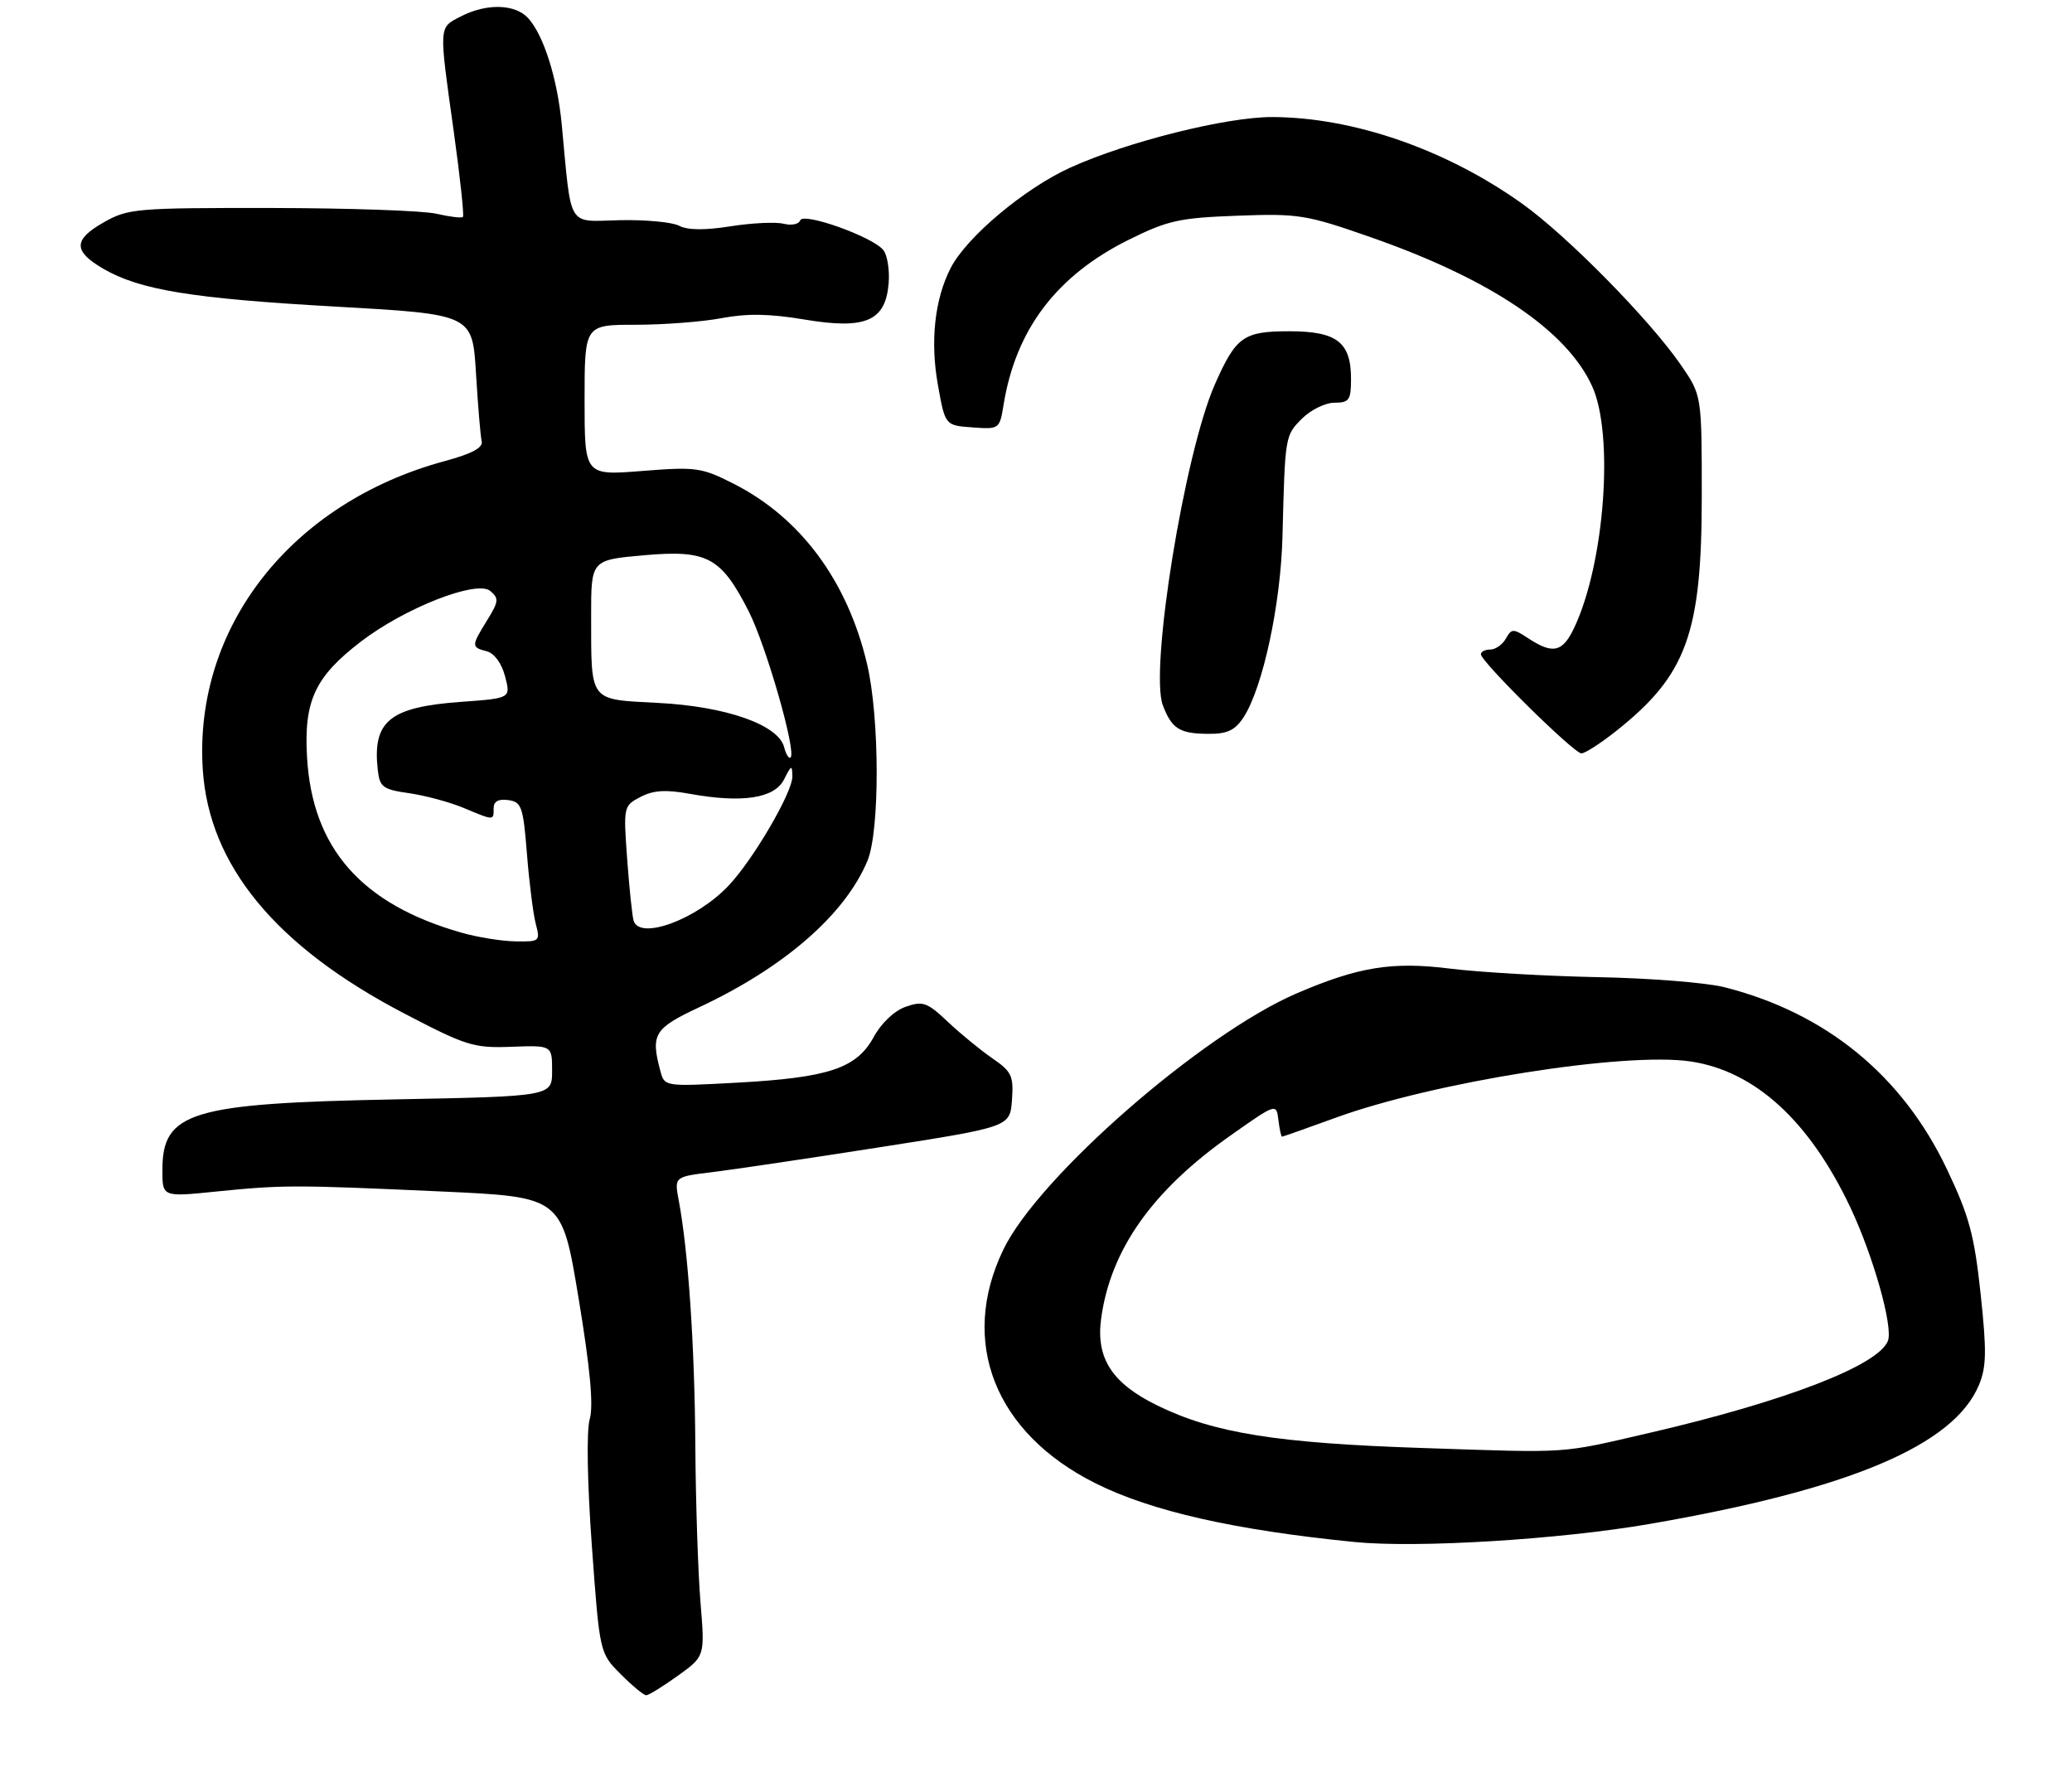 <?xml version="1.0" encoding="UTF-8" standalone="no"?>
<!DOCTYPE svg PUBLIC "-//W3C//DTD SVG 1.1//EN" "http://www.w3.org/Graphics/SVG/1.1/DTD/svg11.dtd" >
<svg xmlns="http://www.w3.org/2000/svg" xmlns:xlink="http://www.w3.org/1999/xlink" version="1.1" viewBox="0 0 319 272">
 <g >
 <path fill="currentColor"
d=" M 104.35 258.00 C 108.53 255.00 108.53 255.00 107.85 246.75 C 107.47 242.21 107.11 231.30 107.05 222.50 C 106.95 207.13 105.96 192.58 104.50 184.83 C 103.81 181.17 103.81 181.17 109.65 180.46 C 112.87 180.07 124.50 178.34 135.50 176.62 C 155.50 173.49 155.50 173.49 155.80 169.35 C 156.07 165.64 155.76 164.98 152.80 162.95 C 150.99 161.70 147.90 159.18 145.94 157.33 C 142.75 154.31 142.09 154.07 139.44 155.00 C 137.69 155.61 135.69 157.50 134.50 159.68 C 131.87 164.49 127.56 165.92 113.40 166.69 C 102.32 167.29 102.31 167.29 101.67 164.89 C 100.15 159.23 100.70 158.33 107.64 155.08 C 120.74 148.95 130.09 140.81 133.55 132.53 C 135.47 127.94 135.44 110.48 133.49 102.23 C 130.48 89.45 123.26 79.70 112.94 74.47 C 108.01 71.97 107.16 71.85 98.85 72.51 C 90.00 73.21 90.00 73.21 90.00 61.61 C 90.00 50.00 90.00 50.00 97.86 50.00 C 102.19 50.00 108.15 49.54 111.11 48.98 C 115.01 48.24 118.53 48.30 123.83 49.19 C 133.25 50.77 136.33 49.45 136.81 43.65 C 136.99 41.57 136.61 39.23 135.97 38.47 C 134.26 36.41 123.62 32.63 123.19 33.93 C 122.99 34.52 121.85 34.75 120.65 34.45 C 119.45 34.15 115.77 34.32 112.48 34.84 C 108.51 35.47 105.85 35.44 104.57 34.76 C 103.51 34.20 99.37 33.81 95.39 33.90 C 87.23 34.09 88.02 35.39 86.49 19.23 C 85.82 12.11 83.72 5.45 81.32 2.80 C 79.33 0.60 74.90 0.48 70.95 2.53 C 67.51 4.30 67.55 3.75 69.86 20.26 C 70.84 27.28 71.47 33.19 71.27 33.40 C 71.07 33.60 69.23 33.38 67.20 32.91 C 65.16 32.43 53.69 32.04 41.70 32.02 C 20.91 32.00 19.71 32.10 15.94 34.25 C 11.28 36.90 11.26 38.66 15.86 41.35 C 21.49 44.64 29.56 45.96 51.61 47.20 C 72.73 48.39 72.73 48.39 73.28 57.44 C 73.58 62.42 73.97 67.14 74.16 67.93 C 74.40 68.92 72.68 69.85 68.50 70.98 C 44.85 77.37 29.80 96.55 31.22 118.48 C 32.18 133.22 42.43 145.67 62.08 155.95 C 71.80 161.03 72.92 161.38 78.75 161.16 C 85.00 160.93 85.00 160.93 85.00 164.86 C 85.00 168.79 85.00 168.79 60.75 169.26 C 29.34 169.87 25.00 171.19 25.00 180.14 C 25.00 184.29 25.00 184.29 33.25 183.45 C 43.57 182.41 45.34 182.41 68.00 183.44 C 86.50 184.28 86.50 184.28 89.08 199.89 C 90.88 210.76 91.39 216.41 90.79 218.50 C 90.28 220.28 90.41 228.19 91.12 238.00 C 92.32 254.50 92.32 254.50 95.56 257.75 C 97.34 259.54 99.11 261.00 99.49 261.00 C 99.86 261.00 102.05 259.65 104.35 258.00 Z  M 254.00 234.62 C 284.76 229.30 300.79 222.53 304.67 213.24 C 305.83 210.46 305.88 208.03 304.93 199.19 C 303.96 190.13 303.17 187.21 299.75 180.02 C 292.88 165.57 281.14 155.96 265.50 151.99 C 262.75 151.29 253.97 150.59 246.00 150.44 C 238.03 150.28 227.80 149.69 223.28 149.13 C 214.37 148.01 209.18 148.84 199.67 152.92 C 185.08 159.19 159.85 181.21 154.47 192.39 C 147.62 206.60 153.17 220.64 168.69 228.38 C 177.25 232.66 190.05 235.56 208.50 237.40 C 218.14 238.37 240.14 237.02 254.00 234.62 Z  M 248.90 112.48 C 259.67 103.92 262.00 97.50 262.00 76.40 C 262.00 60.86 262.00 60.86 258.80 56.21 C 253.99 49.22 241.29 36.31 234.35 31.36 C 222.66 23.01 208.37 18.06 195.88 18.02 C 188.83 18.00 173.57 21.81 164.79 25.80 C 157.78 28.97 148.84 36.47 146.38 41.23 C 143.91 46.02 143.19 52.49 144.39 59.22 C 145.51 65.50 145.51 65.50 149.70 65.80 C 153.85 66.11 153.90 66.07 154.51 62.30 C 156.40 50.70 162.68 42.42 173.77 36.92 C 179.78 33.93 181.57 33.54 190.50 33.21 C 199.92 32.86 201.11 33.05 211.00 36.51 C 229.47 42.96 241.22 50.87 245.13 59.48 C 248.52 66.94 247.04 86.78 242.36 96.65 C 240.58 100.41 239.10 100.76 235.36 98.32 C 232.95 96.74 232.73 96.74 231.84 98.32 C 231.32 99.24 230.25 100.00 229.45 100.00 C 228.65 100.00 228.00 100.33 228.00 100.73 C 228.00 101.87 242.33 116.00 243.47 115.99 C 244.04 115.98 246.48 114.41 248.90 112.48 Z  M 191.44 110.46 C 194.42 105.90 197.19 93.04 197.45 82.50 C 197.84 67.11 197.84 67.06 200.45 64.45 C 201.80 63.10 204.05 62.00 205.45 62.00 C 207.72 62.00 208.00 61.60 208.00 58.33 C 208.00 52.68 205.82 51.00 198.50 51.00 C 191.45 51.00 190.29 51.82 187.05 59.15 C 182.37 69.72 176.96 103.13 179.03 108.59 C 180.41 112.22 181.62 112.97 186.13 112.98 C 188.94 113.00 190.15 112.42 191.44 110.46 Z  M 71.00 143.58 C 55.63 139.19 48.08 130.59 47.27 116.57 C 46.77 107.88 48.49 104.19 55.60 98.75 C 62.37 93.57 73.40 89.26 75.47 90.98 C 76.84 92.11 76.79 92.60 75.00 95.49 C 72.54 99.48 72.54 99.65 74.94 100.27 C 76.11 100.58 77.24 102.12 77.76 104.14 C 78.64 107.50 78.64 107.50 71.07 108.05 C 59.94 108.85 57.30 111.02 58.17 118.62 C 58.47 121.19 58.97 121.55 63.00 122.12 C 65.47 122.48 69.24 123.49 71.37 124.38 C 76.10 126.36 76.00 126.36 76.00 124.43 C 76.00 123.37 76.74 122.97 78.25 123.18 C 80.31 123.47 80.55 124.19 81.13 131.50 C 81.48 135.90 82.09 140.74 82.49 142.25 C 83.19 144.91 83.09 145.00 79.36 144.93 C 77.24 144.90 73.47 144.29 71.00 143.58 Z  M 97.55 141.75 C 97.34 141.06 96.89 136.81 96.56 132.29 C 95.97 124.18 95.99 124.07 98.60 122.70 C 100.58 121.66 102.48 121.54 106.17 122.21 C 114.26 123.68 119.24 122.92 120.71 120.00 C 121.84 117.75 121.97 117.71 121.99 119.56 C 122.00 122.01 115.98 132.32 112.18 136.34 C 107.26 141.56 98.49 144.80 97.55 141.75 Z  M 120.72 115.02 C 119.82 111.58 111.79 108.76 101.34 108.22 C 90.59 107.65 91.03 108.23 91.01 94.85 C 91.00 86.21 91.00 86.21 99.11 85.49 C 108.89 84.62 111.00 85.75 115.26 94.10 C 117.95 99.39 122.63 115.70 121.72 116.62 C 121.46 116.87 121.01 116.15 120.72 115.02 Z  M 219.00 222.93 C 196.59 222.19 186.85 220.63 178.19 216.39 C 171.20 212.97 168.70 209.11 169.53 203.00 C 170.98 192.38 177.41 183.28 189.50 174.78 C 196.50 169.85 196.50 169.85 196.82 172.42 C 196.99 173.84 197.24 175.00 197.38 175.00 C 197.51 175.00 201.19 173.70 205.56 172.11 C 220.68 166.59 250.22 161.91 260.29 163.42 C 270.19 164.90 278.56 172.55 284.87 185.88 C 288.41 193.37 291.49 204.29 290.66 206.43 C 289.21 210.22 274.84 215.76 254.00 220.59 C 239.93 223.84 242.10 223.70 219.00 222.93 Z "/>
</g>
</svg>